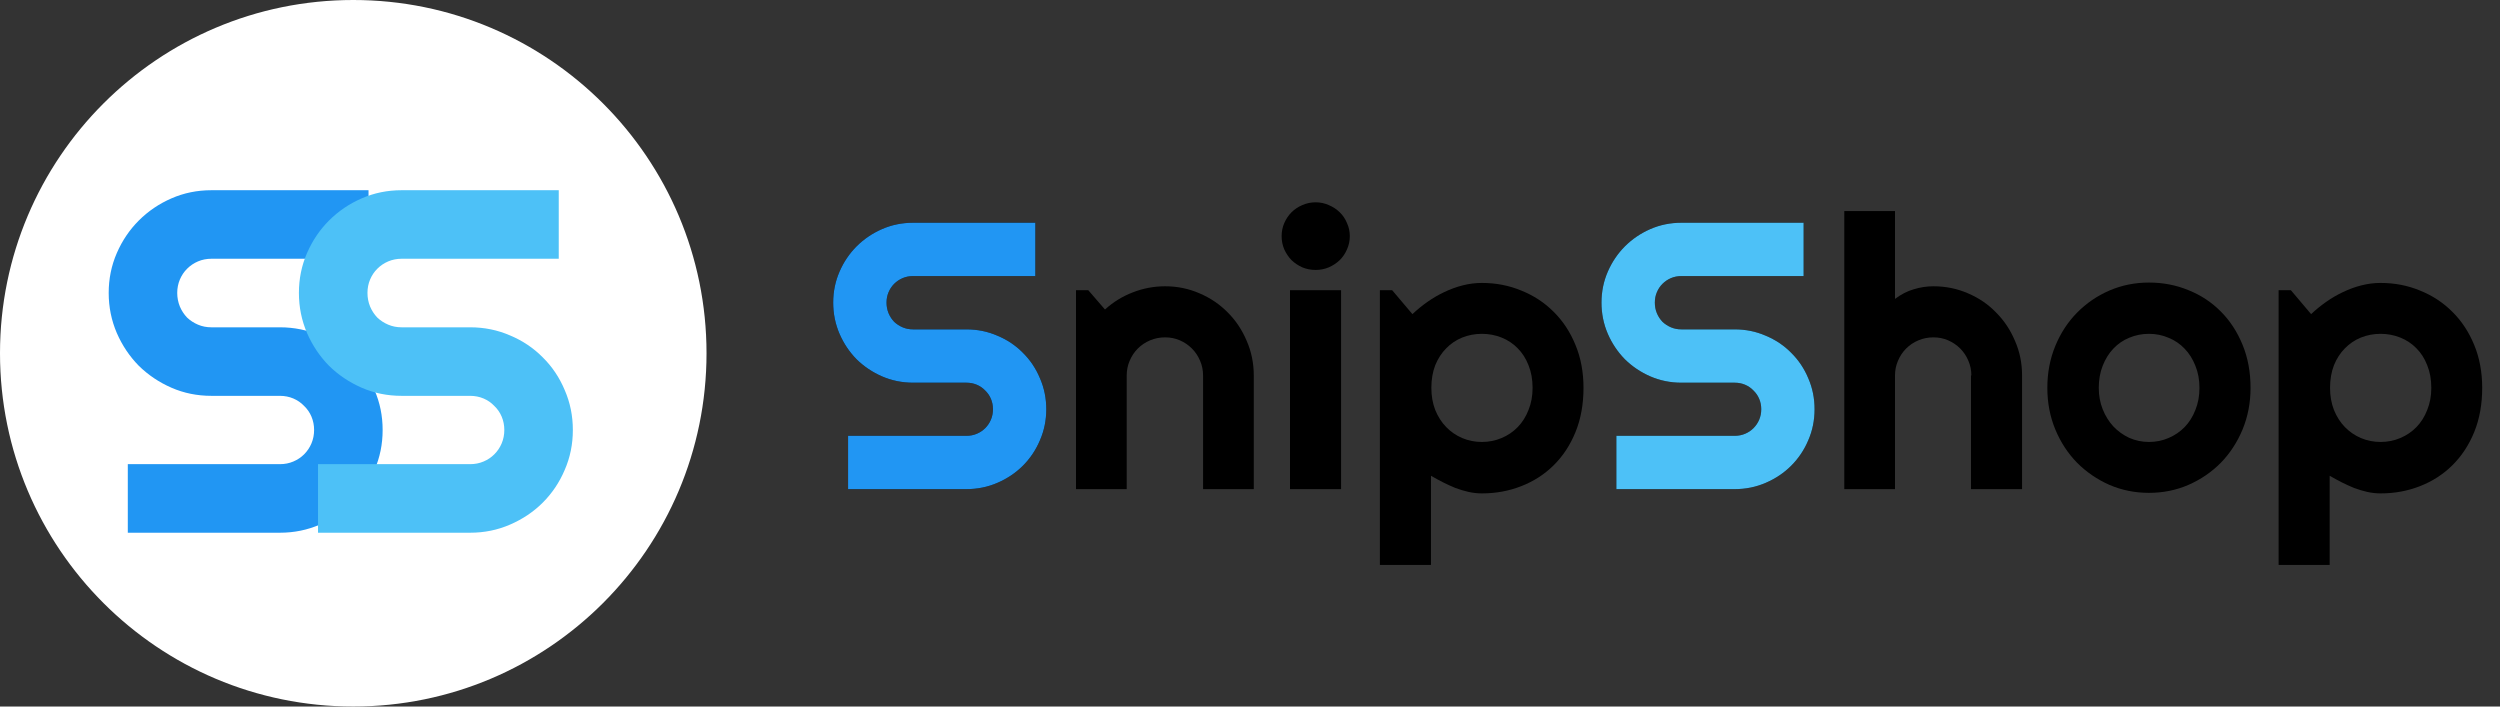 <svg width="92" height="26" viewBox="0 0 92 26" fill="none" xmlns="http://www.w3.org/2000/svg">
<rect x="0" y="0" width="92" height="26" fill="#333333" stroke="none"/>
<path d="M41.572 13.276C41.499 13.445 41.463 13.625 41.463 13.816V18H39.597V10.679H40.048L40.663 11.39C40.964 11.116 41.303 10.907 41.682 10.761C42.065 10.61 42.463 10.535 42.878 10.535C43.325 10.535 43.746 10.622 44.143 10.795C44.539 10.963 44.885 11.198 45.182 11.499C45.478 11.795 45.71 12.144 45.879 12.545C46.052 12.941 46.139 13.365 46.139 13.816V18H44.273V13.816C44.273 13.625 44.236 13.445 44.163 13.276C44.09 13.103 43.99 12.953 43.862 12.825C43.735 12.698 43.587 12.597 43.418 12.524C43.249 12.451 43.069 12.415 42.878 12.415C42.682 12.415 42.497 12.451 42.324 12.524C42.151 12.597 42.001 12.698 41.873 12.825C41.745 12.953 41.645 13.103 41.572 13.276Z" fill="black"/>
<path d="M49.673 8.689C49.673 8.863 49.639 9.024 49.57 9.175C49.507 9.325 49.418 9.457 49.304 9.571C49.19 9.681 49.055 9.77 48.9 9.838C48.75 9.902 48.588 9.934 48.415 9.934C48.242 9.934 48.078 9.902 47.923 9.838C47.773 9.77 47.64 9.681 47.526 9.571C47.417 9.457 47.328 9.325 47.26 9.175C47.196 9.024 47.164 8.863 47.164 8.689C47.164 8.521 47.196 8.361 47.26 8.211C47.328 8.056 47.417 7.924 47.526 7.814C47.64 7.701 47.773 7.612 47.923 7.548C48.078 7.479 48.242 7.445 48.415 7.445C48.588 7.445 48.75 7.479 48.9 7.548C49.055 7.612 49.19 7.701 49.304 7.814C49.418 7.924 49.507 8.056 49.57 8.211C49.639 8.361 49.673 8.521 49.673 8.689Z" fill="black"/>
<path fill-rule="evenodd" clip-rule="evenodd" d="M53.098 17.747C52.947 17.67 52.801 17.59 52.66 17.508V20.789H50.78V10.679H51.231L51.977 11.56C52.145 11.401 52.33 11.251 52.53 11.109C52.731 10.968 52.938 10.847 53.152 10.747C53.371 10.642 53.597 10.56 53.829 10.501C54.062 10.442 54.296 10.412 54.533 10.412C55.048 10.412 55.531 10.505 55.982 10.692C56.438 10.875 56.835 11.134 57.172 11.472C57.514 11.809 57.783 12.217 57.978 12.695C58.175 13.169 58.273 13.696 58.273 14.274C58.273 14.876 58.175 15.418 57.978 15.901C57.783 16.38 57.514 16.788 57.172 17.125C56.835 17.458 56.438 17.713 55.982 17.891C55.531 18.068 55.048 18.157 54.533 18.157C54.369 18.157 54.205 18.139 54.041 18.102C53.882 18.066 53.722 18.018 53.562 17.959C53.408 17.895 53.253 17.825 53.098 17.747ZM56.399 14.274C56.399 13.964 56.349 13.687 56.249 13.44C56.153 13.194 56.021 12.987 55.852 12.818C55.684 12.645 55.486 12.513 55.258 12.422C55.03 12.331 54.788 12.285 54.533 12.285C54.278 12.285 54.036 12.331 53.809 12.422C53.585 12.513 53.389 12.645 53.221 12.818C53.052 12.987 52.918 13.194 52.817 13.44C52.722 13.687 52.674 13.964 52.674 14.274C52.674 14.571 52.722 14.842 52.817 15.088C52.918 15.334 53.052 15.544 53.221 15.717C53.389 15.89 53.585 16.024 53.809 16.12C54.036 16.216 54.278 16.264 54.533 16.264C54.788 16.264 55.03 16.216 55.258 16.12C55.486 16.024 55.684 15.89 55.852 15.717C56.021 15.544 56.153 15.334 56.249 15.088C56.349 14.842 56.399 14.571 56.399 14.274Z" fill="black"/>
<path d="M69.846 13.276C69.773 13.445 69.736 13.625 69.736 13.816V18H67.87V7.767H69.736V11C69.96 10.831 70.19 10.713 70.427 10.645C70.664 10.572 70.905 10.535 71.151 10.535C71.603 10.535 72.026 10.622 72.423 10.795C72.819 10.963 73.163 11.198 73.455 11.499C73.751 11.795 73.984 12.144 74.152 12.545C74.326 12.941 74.412 13.365 74.412 13.816V18H72.532V13.816H72.546C72.546 13.625 72.509 13.445 72.436 13.276C72.364 13.103 72.263 12.953 72.136 12.825C72.008 12.698 71.86 12.597 71.691 12.524C71.523 12.451 71.343 12.415 71.151 12.415C70.955 12.415 70.771 12.451 70.598 12.524C70.424 12.597 70.274 12.698 70.147 12.825C70.019 12.953 69.919 13.103 69.846 13.276Z" fill="black"/>
<path fill-rule="evenodd" clip-rule="evenodd" d="M82.82 14.274C82.82 14.821 82.722 15.332 82.526 15.806C82.33 16.275 82.064 16.683 81.727 17.029C81.389 17.371 80.993 17.642 80.537 17.843C80.086 18.039 79.601 18.137 79.081 18.137C78.566 18.137 78.081 18.039 77.625 17.843C77.174 17.642 76.777 17.371 76.436 17.029C76.098 16.683 75.832 16.275 75.636 15.806C75.44 15.332 75.342 14.821 75.342 14.274C75.342 13.718 75.44 13.204 75.636 12.729C75.832 12.255 76.098 11.848 76.436 11.506C76.777 11.159 77.174 10.888 77.625 10.692C78.081 10.496 78.566 10.398 79.081 10.398C79.601 10.398 80.086 10.492 80.537 10.679C80.993 10.861 81.389 11.123 81.727 11.465C82.064 11.802 82.33 12.21 82.526 12.688C82.722 13.162 82.82 13.691 82.82 14.274ZM80.94 14.274C80.94 13.974 80.89 13.703 80.79 13.461C80.694 13.215 80.562 13.005 80.394 12.832C80.225 12.654 80.027 12.52 79.799 12.429C79.576 12.333 79.336 12.285 79.081 12.285C78.826 12.285 78.584 12.333 78.356 12.429C78.133 12.52 77.937 12.654 77.769 12.832C77.605 13.005 77.475 13.215 77.379 13.461C77.283 13.703 77.235 13.974 77.235 14.274C77.235 14.557 77.283 14.819 77.379 15.06C77.475 15.302 77.605 15.512 77.769 15.69C77.937 15.867 78.133 16.009 78.356 16.113C78.584 16.213 78.826 16.264 79.081 16.264C79.336 16.264 79.576 16.216 79.799 16.12C80.027 16.024 80.225 15.89 80.394 15.717C80.562 15.544 80.694 15.334 80.79 15.088C80.89 14.842 80.94 14.571 80.94 14.274Z" fill="black"/>
<path fill-rule="evenodd" clip-rule="evenodd" d="M86.17 17.747C86.019 17.67 85.874 17.59 85.732 17.508V20.789H83.853V10.679H84.304L85.049 11.56C85.217 11.401 85.402 11.251 85.603 11.109C85.803 10.968 86.01 10.847 86.225 10.747C86.443 10.642 86.669 10.56 86.901 10.501C87.134 10.442 87.368 10.412 87.606 10.412C88.12 10.412 88.603 10.505 89.055 10.692C89.51 10.875 89.907 11.134 90.244 11.472C90.586 11.809 90.855 12.217 91.051 12.695C91.247 13.169 91.345 13.696 91.345 14.274C91.345 14.876 91.247 15.418 91.051 15.901C90.855 16.38 90.586 16.788 90.244 17.125C89.907 17.458 89.51 17.713 89.055 17.891C88.603 18.068 88.12 18.157 87.606 18.157C87.441 18.157 87.277 18.139 87.113 18.102C86.954 18.066 86.794 18.018 86.635 17.959C86.48 17.895 86.325 17.825 86.17 17.747ZM89.472 14.274C89.472 13.964 89.422 13.687 89.321 13.44C89.226 13.194 89.093 12.987 88.925 12.818C88.756 12.645 88.558 12.513 88.33 12.422C88.102 12.331 87.861 12.285 87.606 12.285C87.35 12.285 87.109 12.331 86.881 12.422C86.658 12.513 86.462 12.645 86.293 12.818C86.124 12.987 85.99 13.194 85.89 13.44C85.794 13.687 85.746 13.964 85.746 14.274C85.746 14.571 85.794 14.842 85.89 15.088C85.99 15.334 86.124 15.544 86.293 15.717C86.462 15.89 86.658 16.024 86.881 16.12C87.109 16.216 87.35 16.264 87.606 16.264C87.861 16.264 88.102 16.216 88.33 16.12C88.558 16.024 88.756 15.89 88.925 15.717C89.093 15.544 89.226 15.334 89.321 15.088C89.422 14.842 89.472 14.571 89.472 14.274Z" fill="black"/>
<path d="M30.662 11.137C30.662 10.731 30.74 10.351 30.895 9.995C31.049 9.64 31.259 9.33 31.523 9.065C31.792 8.797 32.105 8.585 32.46 8.43C32.815 8.275 33.196 8.197 33.602 8.197H38.1V10.159H33.602C33.465 10.159 33.337 10.184 33.219 10.234C33.1 10.284 32.995 10.355 32.904 10.446C32.818 10.533 32.749 10.635 32.699 10.754C32.649 10.872 32.624 11 32.624 11.137C32.624 11.273 32.649 11.403 32.699 11.526C32.749 11.645 32.818 11.75 32.904 11.841C32.995 11.927 33.1 11.996 33.219 12.046C33.337 12.096 33.465 12.121 33.602 12.121H35.563C35.969 12.121 36.35 12.199 36.705 12.354C37.065 12.504 37.377 12.713 37.642 12.982C37.91 13.247 38.12 13.559 38.27 13.919C38.425 14.274 38.503 14.655 38.503 15.06C38.503 15.466 38.425 15.847 38.27 16.202C38.12 16.558 37.91 16.87 37.642 17.139C37.377 17.403 37.065 17.613 36.705 17.768C36.35 17.922 35.969 18 35.563 18H31.209V16.038H35.563C35.7 16.038 35.828 16.013 35.946 15.963C36.065 15.913 36.167 15.844 36.254 15.758C36.345 15.667 36.416 15.562 36.466 15.443C36.516 15.325 36.541 15.197 36.541 15.06C36.541 14.924 36.516 14.796 36.466 14.678C36.416 14.559 36.345 14.457 36.254 14.37C36.167 14.279 36.065 14.208 35.946 14.158C35.828 14.108 35.7 14.083 35.563 14.083H33.602C33.196 14.083 32.815 14.005 32.46 13.851C32.105 13.696 31.792 13.486 31.523 13.222C31.259 12.953 31.049 12.641 30.895 12.285C30.74 11.925 30.662 11.542 30.662 11.137Z" fill="black"/>
<path d="M59.168 9.995C59.013 10.351 58.935 10.731 58.935 11.137C58.935 11.542 59.013 11.925 59.168 12.285C59.323 12.641 59.533 12.953 59.797 13.222C60.066 13.486 60.378 13.696 60.733 13.851C61.089 14.005 61.469 14.083 61.875 14.083H63.837C63.974 14.083 64.101 14.108 64.22 14.158C64.338 14.208 64.441 14.279 64.527 14.37C64.618 14.457 64.689 14.559 64.739 14.678C64.789 14.796 64.814 14.924 64.814 15.06C64.814 15.197 64.789 15.325 64.739 15.443C64.689 15.562 64.618 15.667 64.527 15.758C64.441 15.844 64.338 15.913 64.22 15.963C64.101 16.013 63.974 16.038 63.837 16.038H59.482V18H63.837C64.243 18 64.623 17.922 64.978 17.768C65.338 17.613 65.651 17.403 65.915 17.139C66.184 16.87 66.394 16.558 66.544 16.202C66.699 15.847 66.776 15.466 66.776 15.06C66.776 14.655 66.699 14.274 66.544 13.919C66.394 13.559 66.184 13.247 65.915 12.982C65.651 12.713 65.338 12.504 64.978 12.354C64.623 12.199 64.243 12.121 63.837 12.121H61.875C61.738 12.121 61.611 12.096 61.492 12.046C61.374 11.996 61.269 11.927 61.178 11.841C61.091 11.75 61.023 11.645 60.973 11.526C60.922 11.403 60.898 11.273 60.898 11.137C60.898 11 60.922 10.872 60.973 10.754C61.023 10.635 61.091 10.533 61.178 10.446C61.269 10.355 61.374 10.284 61.492 10.234C61.611 10.184 61.738 10.159 61.875 10.159H66.373V8.197H61.875C61.469 8.197 61.089 8.275 60.733 8.43C60.378 8.585 60.066 8.797 59.797 9.065C59.533 9.33 59.323 9.64 59.168 9.995Z" fill="black"/>
<path d="M49.352 18H47.472V10.679H49.352V18Z" fill="black"/>
<path d="M59.168 9.995C59.013 10.351 58.935 10.731 58.935 11.137C58.935 11.542 59.013 11.925 59.168 12.285C59.323 12.641 59.533 12.953 59.797 13.222C60.066 13.486 60.378 13.696 60.733 13.851C61.089 14.005 61.469 14.083 61.875 14.083H63.837C63.974 14.083 64.101 14.108 64.22 14.158C64.338 14.208 64.441 14.279 64.527 14.37C64.618 14.457 64.689 14.559 64.739 14.678C64.789 14.796 64.814 14.924 64.814 15.06C64.814 15.197 64.789 15.325 64.739 15.443C64.689 15.562 64.618 15.667 64.527 15.758C64.441 15.844 64.338 15.913 64.22 15.963C64.101 16.013 63.974 16.038 63.837 16.038H59.482V18H63.837C64.243 18 64.623 17.922 64.978 17.768C65.338 17.613 65.651 17.403 65.915 17.139C66.184 16.87 66.394 16.558 66.544 16.202C66.699 15.847 66.776 15.466 66.776 15.06C66.776 14.655 66.699 14.274 66.544 13.919C66.394 13.559 66.184 13.247 65.915 12.982C65.651 12.713 65.338 12.504 64.978 12.354C64.623 12.199 64.243 12.121 63.837 12.121H61.875C61.738 12.121 61.611 12.096 61.492 12.046C61.374 11.996 61.269 11.927 61.178 11.841C61.091 11.75 61.023 11.645 60.973 11.526C60.922 11.403 60.898 11.273 60.898 11.137C60.898 11 60.922 10.872 60.973 10.754C61.023 10.635 61.091 10.533 61.178 10.446C61.269 10.355 61.374 10.284 61.492 10.234C61.611 10.184 61.738 10.159 61.875 10.159H66.373V8.197H61.875C61.469 8.197 61.089 8.275 60.733 8.43C60.378 8.585 60.066 8.797 59.797 9.065C59.533 9.33 59.323 9.64 59.168 9.995Z" fill="#4DC1F7"/>
<path d="M30.662 11.137C30.662 10.731 30.74 10.351 30.895 9.995C31.049 9.64 31.259 9.33 31.523 9.065C31.792 8.797 32.105 8.585 32.46 8.43C32.815 8.275 33.196 8.197 33.602 8.197H38.1V10.159H33.602C33.465 10.159 33.337 10.184 33.219 10.234C33.1 10.284 32.995 10.355 32.904 10.446C32.818 10.533 32.749 10.635 32.699 10.754C32.649 10.872 32.624 11 32.624 11.137C32.624 11.273 32.649 11.403 32.699 11.526C32.749 11.645 32.818 11.75 32.904 11.841C32.995 11.927 33.1 11.996 33.219 12.046C33.337 12.096 33.465 12.121 33.602 12.121H35.563C35.969 12.121 36.35 12.199 36.705 12.354C37.065 12.504 37.377 12.713 37.642 12.982C37.91 13.247 38.12 13.559 38.27 13.919C38.425 14.274 38.503 14.655 38.503 15.06C38.503 15.466 38.425 15.847 38.27 16.202C38.12 16.558 37.91 16.87 37.642 17.139C37.377 17.403 37.065 17.613 36.705 17.768C36.35 17.922 35.969 18 35.563 18H31.209V16.038H35.563C35.7 16.038 35.828 16.013 35.946 15.963C36.065 15.913 36.167 15.844 36.254 15.758C36.345 15.667 36.416 15.562 36.466 15.443C36.516 15.325 36.541 15.197 36.541 15.06C36.541 14.924 36.516 14.796 36.466 14.678C36.416 14.559 36.345 14.457 36.254 14.37C36.167 14.279 36.065 14.208 35.946 14.158C35.828 14.108 35.7 14.083 35.563 14.083H33.602C33.196 14.083 32.815 14.005 32.46 13.851C32.105 13.696 31.792 13.486 31.523 13.222C31.259 12.953 31.049 12.641 30.895 12.285C30.74 11.925 30.662 11.542 30.662 11.137Z" fill="#2196F3"/>
<circle cx="13" cy="13" r="13" fill="white"/>
<path d="M4.299 9.312C4.1 9.769 4 10.258 4 10.779C4 11.301 4.1 11.793 4.299 12.256C4.498 12.713 4.768 13.114 5.107 13.46C5.453 13.8 5.854 14.069 6.312 14.269C6.769 14.468 7.258 14.567 7.779 14.567H10.302C10.477 14.567 10.642 14.6 10.794 14.664C10.946 14.729 11.078 14.819 11.19 14.937C11.307 15.048 11.398 15.18 11.462 15.332C11.526 15.484 11.559 15.648 11.559 15.824C11.559 16 11.526 16.164 11.462 16.316C11.398 16.469 11.307 16.604 11.19 16.721C11.078 16.832 10.946 16.92 10.794 16.984C10.642 17.049 10.477 17.081 10.302 17.081H4.703V19.604H10.302C10.823 19.604 11.312 19.504 11.77 19.305C12.232 19.105 12.634 18.836 12.974 18.496C13.319 18.15 13.589 17.749 13.782 17.292C13.981 16.835 14.081 16.346 14.081 15.824C14.081 15.303 13.981 14.813 13.782 14.356C13.589 13.894 13.319 13.492 12.974 13.152C12.634 12.807 12.232 12.537 11.77 12.344C11.312 12.145 10.823 12.045 10.302 12.045H7.779C7.604 12.045 7.439 12.013 7.287 11.948C7.135 11.884 7 11.796 6.883 11.685C6.771 11.567 6.684 11.433 6.619 11.28C6.555 11.122 6.522 10.955 6.522 10.779C6.522 10.604 6.555 10.44 6.619 10.287C6.684 10.135 6.771 10.003 6.883 9.892C7 9.774 7.135 9.684 7.287 9.619C7.439 9.555 7.604 9.522 7.779 9.522H13.562V7H7.779C7.258 7 6.769 7.1 6.312 7.299C5.854 7.498 5.453 7.771 5.107 8.116C4.768 8.456 4.498 8.854 4.299 9.312Z" fill="#2196F3"/>
<path d="M11.299 9.312C11.1 9.769 11 10.258 11 10.779C11 11.301 11.1 11.793 11.299 12.256C11.498 12.713 11.768 13.114 12.107 13.46C12.453 13.8 12.854 14.069 13.312 14.269C13.769 14.468 14.258 14.567 14.779 14.567H17.302C17.477 14.567 17.642 14.6 17.794 14.664C17.946 14.729 18.078 14.819 18.189 14.937C18.307 15.048 18.398 15.18 18.462 15.332C18.526 15.484 18.559 15.648 18.559 15.824C18.559 16 18.526 16.164 18.462 16.316C18.398 16.469 18.307 16.604 18.189 16.721C18.078 16.832 17.946 16.92 17.794 16.984C17.642 17.049 17.477 17.081 17.302 17.081H11.703V19.604H17.302C17.823 19.604 18.312 19.504 18.77 19.305C19.232 19.105 19.634 18.836 19.974 18.496C20.319 18.15 20.589 17.749 20.782 17.292C20.981 16.835 21.081 16.346 21.081 15.824C21.081 15.303 20.981 14.813 20.782 14.356C20.589 13.894 20.319 13.492 19.974 13.152C19.634 12.807 19.232 12.537 18.77 12.344C18.312 12.145 17.823 12.045 17.302 12.045H14.779C14.604 12.045 14.44 12.013 14.287 11.948C14.135 11.884 14 11.796 13.883 11.685C13.771 11.567 13.684 11.433 13.619 11.28C13.555 11.122 13.523 10.955 13.523 10.779C13.523 10.604 13.555 10.44 13.619 10.287C13.684 10.135 13.771 10.003 13.883 9.892C14 9.774 14.135 9.684 14.287 9.619C14.44 9.555 14.604 9.522 14.779 9.522H20.562V7H14.779C14.258 7 13.769 7.1 13.312 7.299C12.854 7.498 12.453 7.771 12.107 8.116C11.768 8.456 11.498 8.854 11.299 9.312Z" fill="#4DC1F7"/>
</svg>
